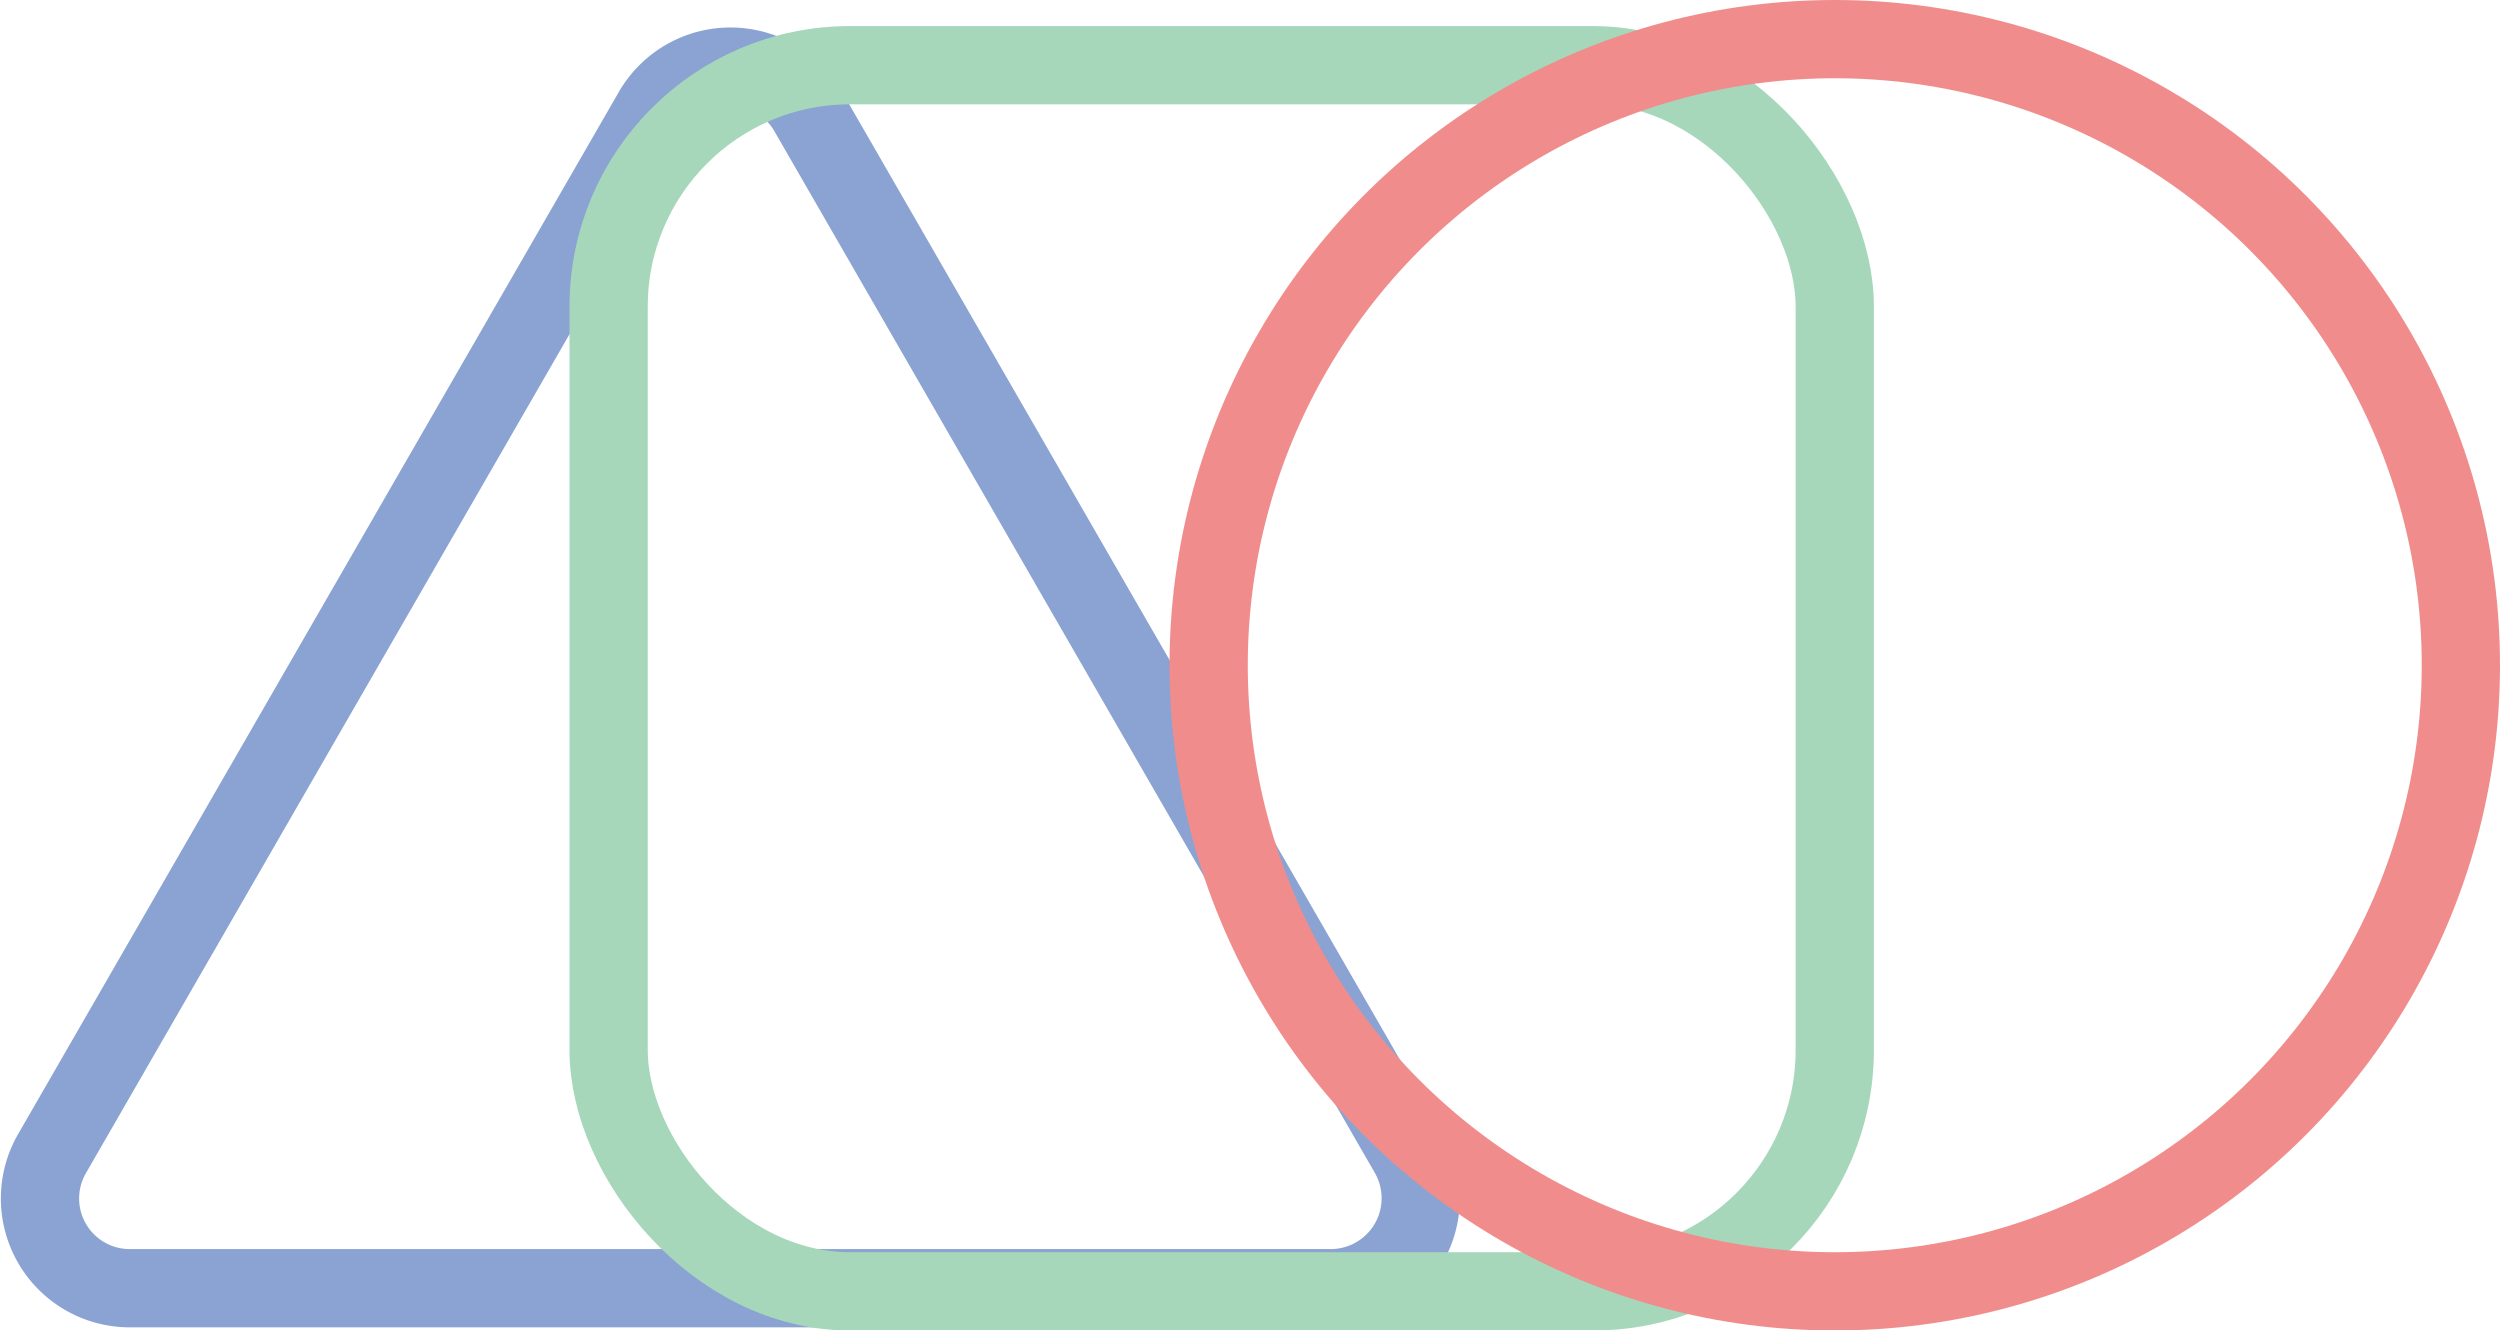 <svg xmlns="http://www.w3.org/2000/svg" viewBox="0 0 95.83 51"><defs><style>.cls-1,.cls-2,.cls-3{fill:none;stroke-miterlimit:10;stroke-width:3px;}.cls-1{stroke:#8aa3d2;}.cls-2{stroke:#a6d7ba;}.cls-3{stroke:#f08d8c;}</style></defs><g id="レイヤー_2" data-name="レイヤー 2"><g id="レイヤー_6" data-name="レイヤー 6"><path class="cls-1" d="M25,4.31,2,44.21a3.44,3.44,0,0,0,3,5.17H51a3.45,3.45,0,0,0,3-5.17L31,4.31A3.44,3.44,0,0,0,25,4.31Z"/><rect class="cls-2" x="23.33" y="2.5" width="47" height="47" rx="9.25"/><circle class="cls-3" cx="70.33" cy="25.5" r="24"/></g></g></svg>